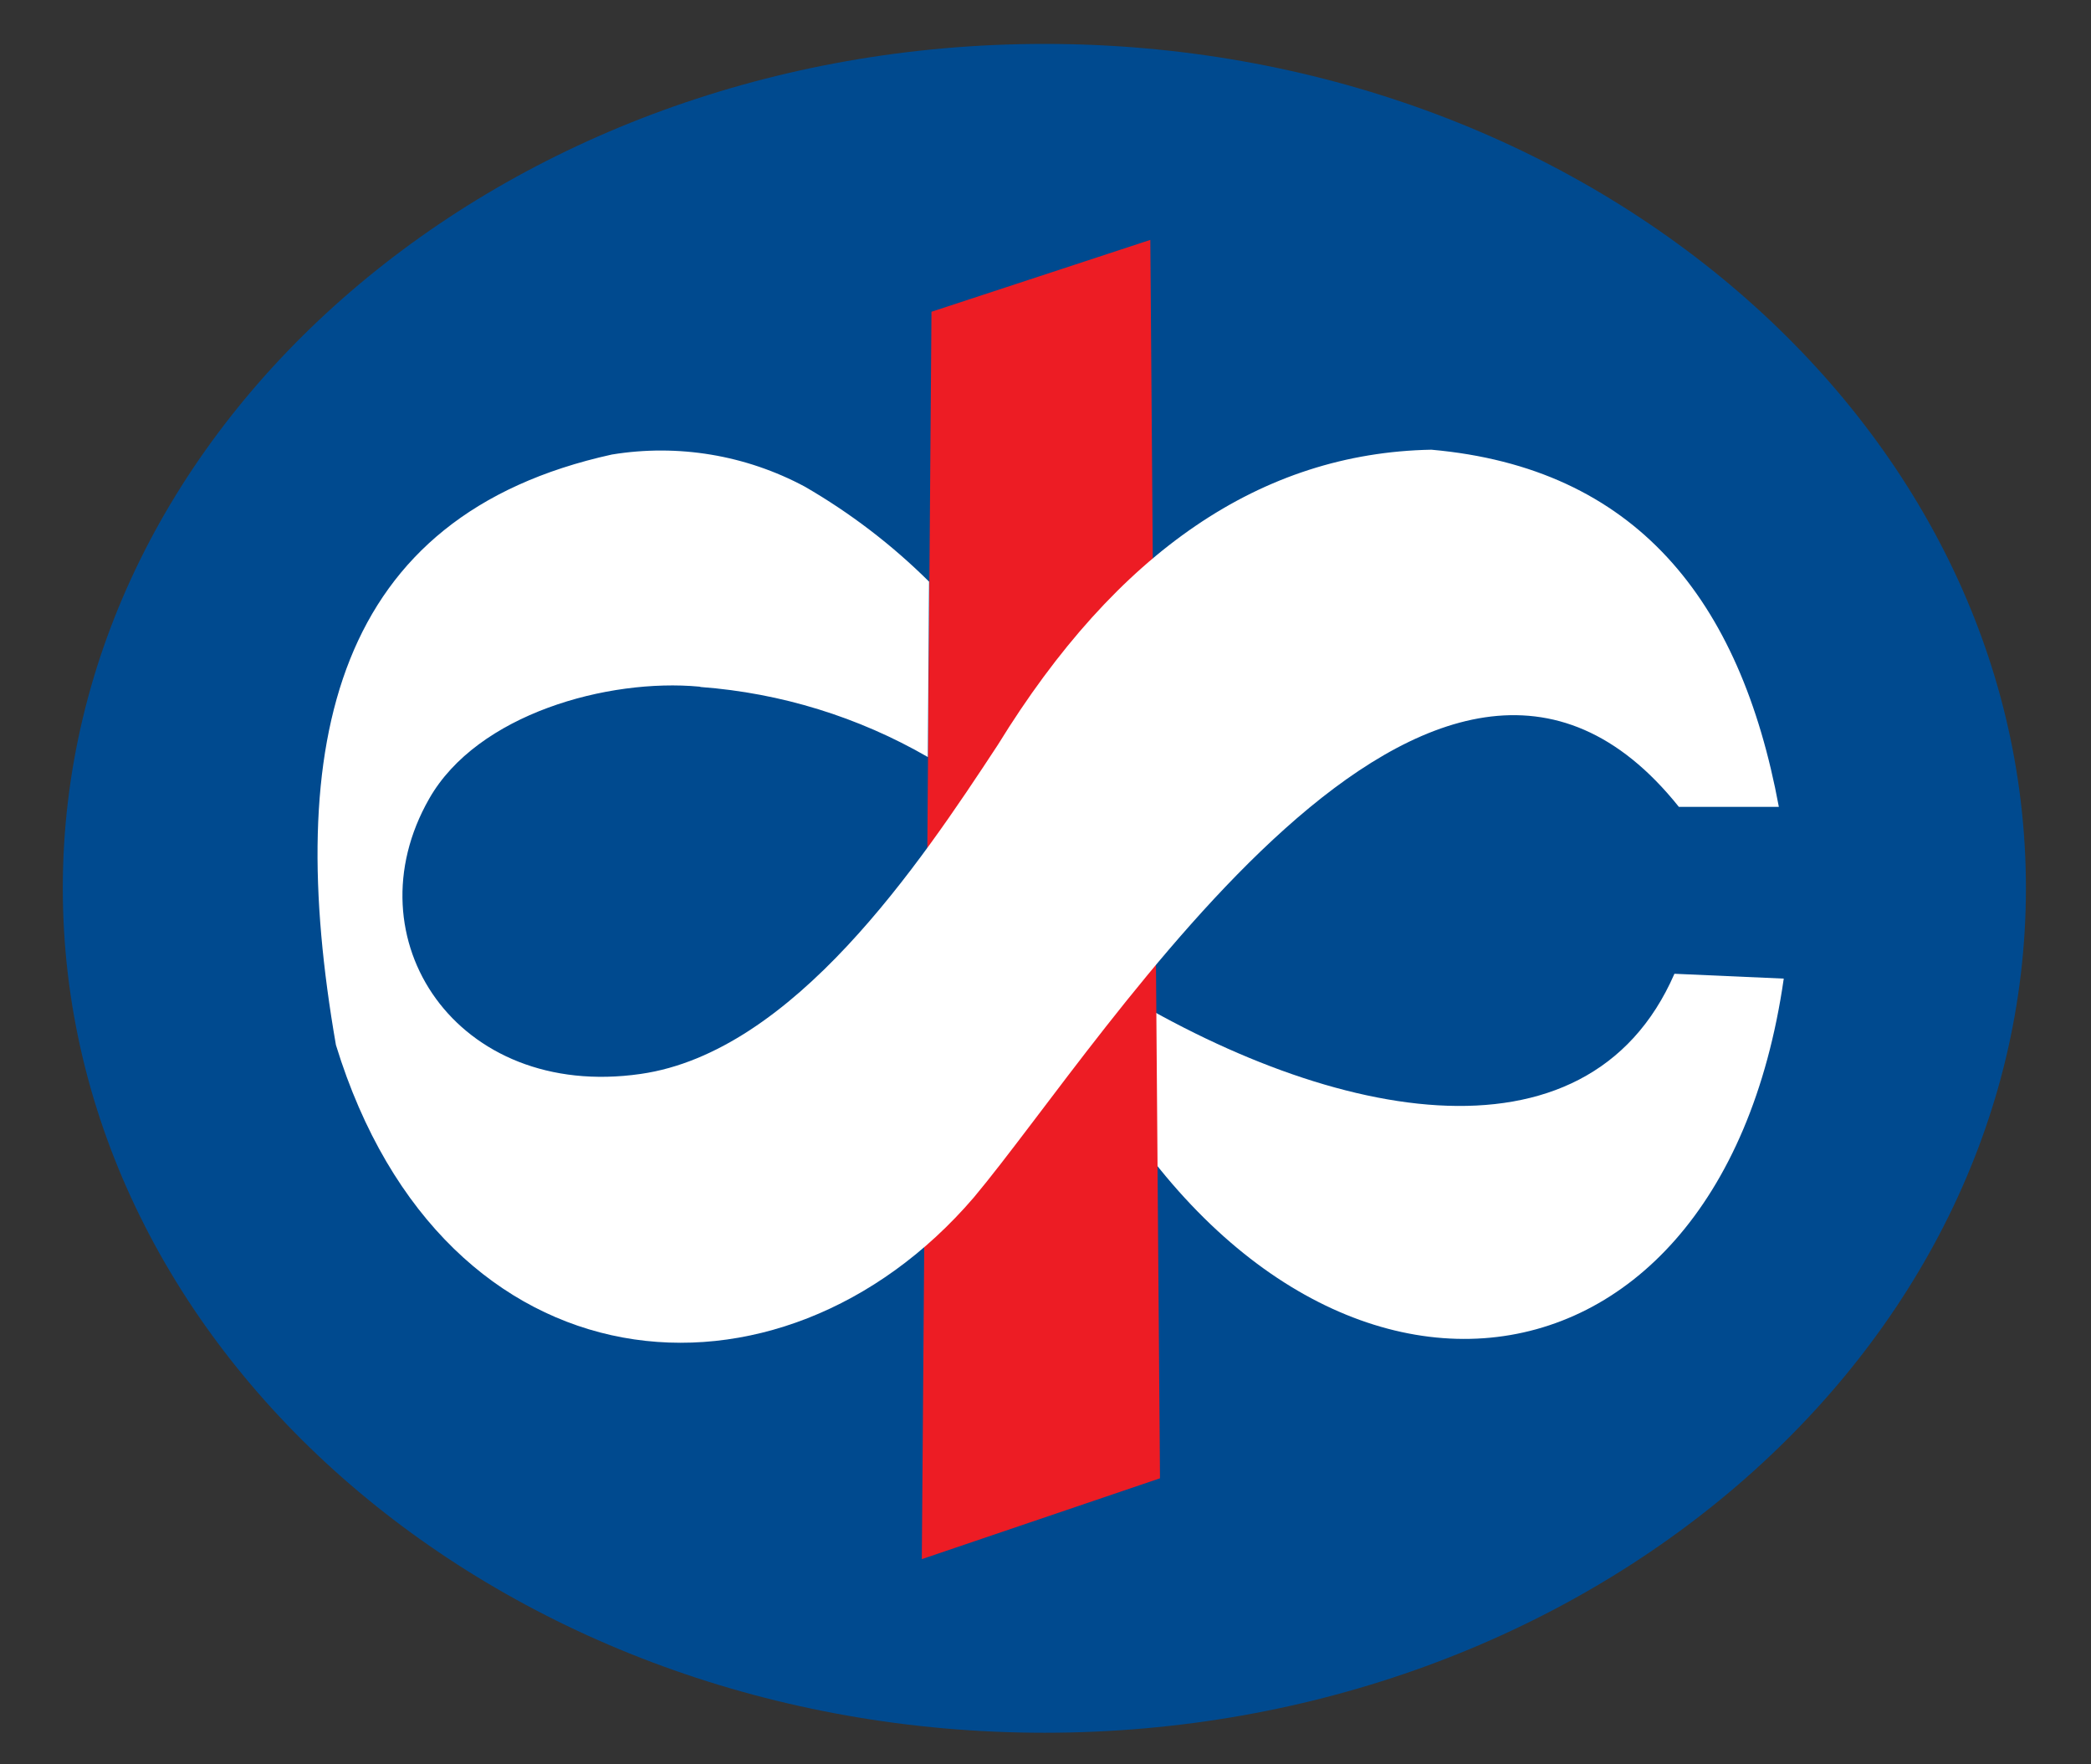 <svg width="32" height="27" viewBox="0 0 32 27" fill="none" xmlns="http://www.w3.org/2000/svg">
<rect x="0" y="0" width="32" height="27" fill="#333333" stroke="none"/>
<path fill-rule="evenodd" clip-rule="evenodd" d="M15.985 26.517C7.707 26.517 0.961 20.717 0.961 13.591C0.961 6.465 7.707 0.672 15.985 0.672C24.263 0.672 31.004 6.472 31.004 13.591C31.004 20.71 24.258 26.517 15.985 26.517Z" fill="#004A8F"/>
<path fill-rule="evenodd" clip-rule="evenodd" d="M25.625 14.902L27.298 14.976C26.298 21.938 19.698 22.448 16.367 15.702L16.804 14.976C20.251 17.161 24.282 17.986 25.625 14.902Z" fill="white"/>
<path fill-rule="evenodd" clip-rule="evenodd" d="M14.255 4.771L17.604 3.671L17.752 22.623L14.107 23.86L14.255 4.767" fill="#ED1C24"/>
<path fill-rule="evenodd" clip-rule="evenodd" d="M25.697 12.348H27.223C26.633 9.166 25.023 7.159 21.905 6.882C19.305 6.931 17.094 8.436 15.27 11.4C14.07 13.228 12.143 16.1 9.804 16.435C6.985 16.841 5.348 14.361 6.567 12.225C7.305 10.925 9.306 10.378 10.703 10.508C10.709 10.508 10.722 10.514 10.728 10.514C11.951 10.606 13.137 10.972 14.199 11.585L14.218 8.901C13.65 8.337 13.011 7.849 12.318 7.448C11.414 6.963 10.376 6.79 9.363 6.956C5.116 7.892 4.335 11.363 5.141 15.992C6.791 21.365 11.941 21.778 14.903 18.325C16.934 15.899 21.975 7.695 25.693 12.348" fill="white"/>
</svg>
